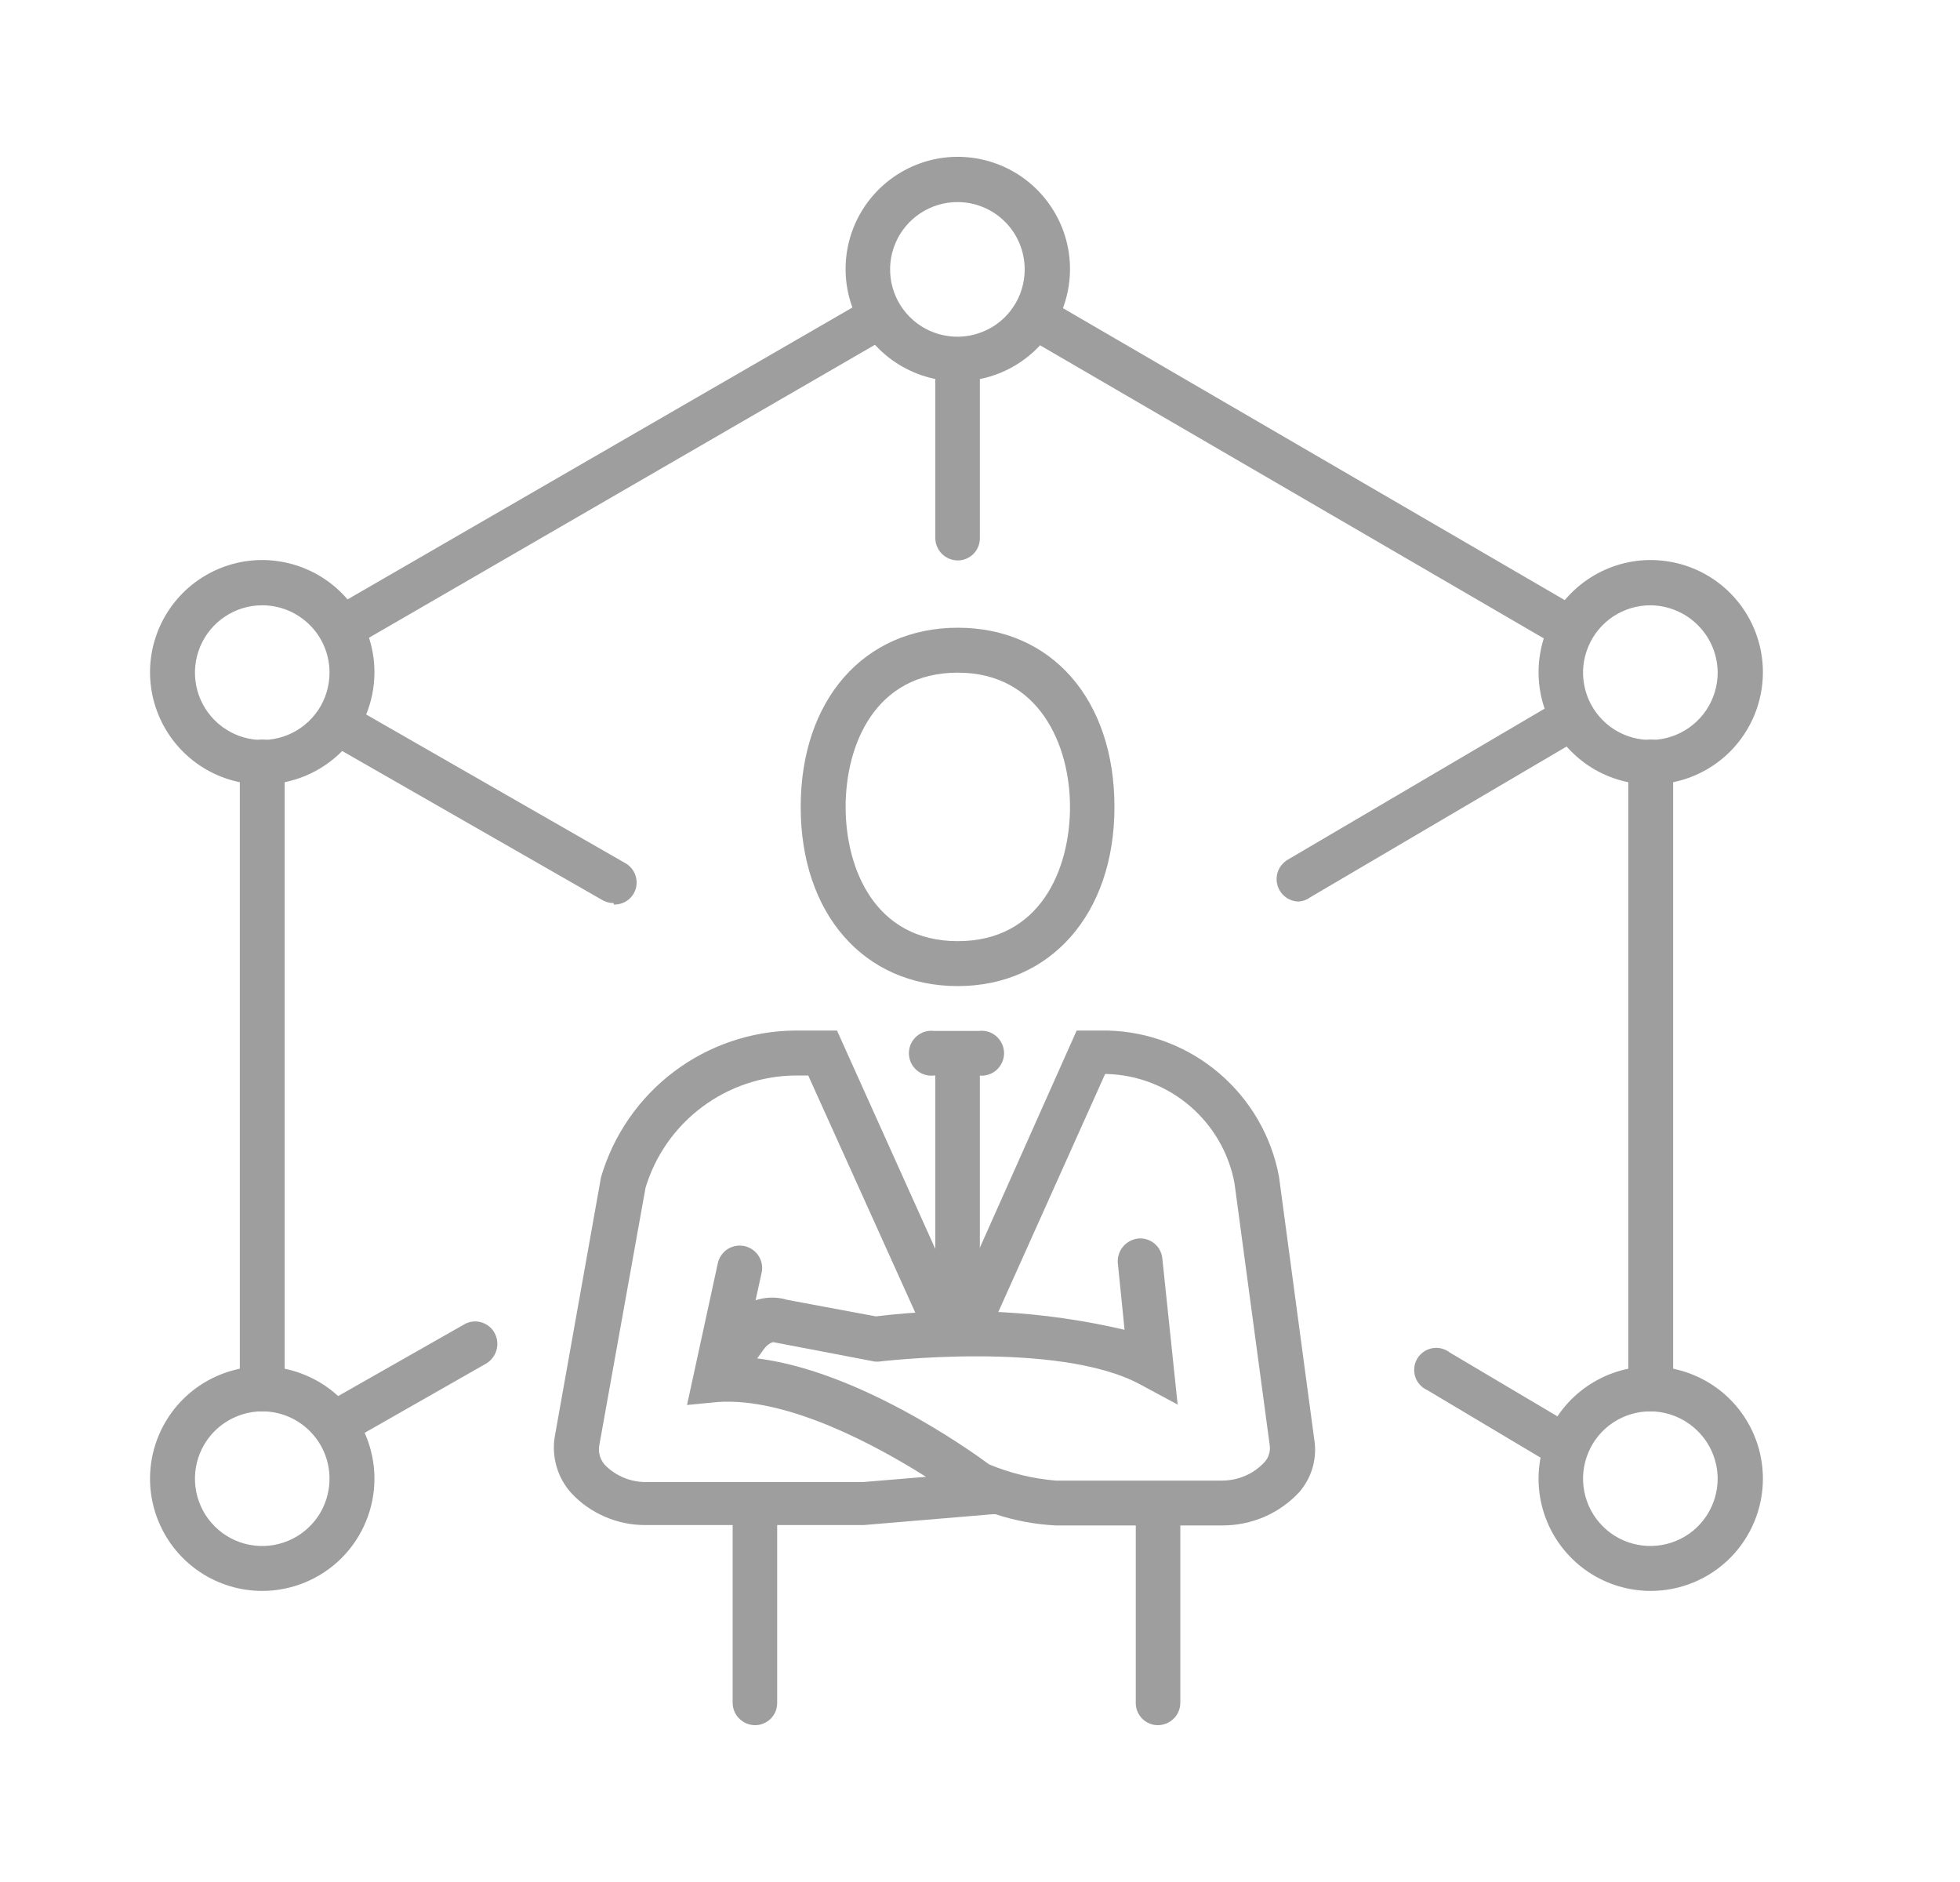 <svg width="25" height="24" viewBox="0 0 25 24" fill="none" xmlns="http://www.w3.org/2000/svg">
<path d="M21.055 17.998C21.018 17.999 20.981 17.992 20.946 17.978C20.911 17.964 20.88 17.944 20.853 17.917C20.826 17.891 20.805 17.86 20.791 17.826C20.776 17.791 20.769 17.754 20.769 17.717V9.718C20.769 9.642 20.799 9.569 20.853 9.515C20.907 9.462 20.979 9.431 21.055 9.431C21.131 9.431 21.204 9.462 21.258 9.515C21.311 9.569 21.341 9.642 21.341 9.718V17.717C21.341 17.754 21.334 17.791 21.32 17.826C21.305 17.86 21.284 17.891 21.257 17.917C21.231 17.944 21.199 17.964 21.164 17.978C21.13 17.992 21.093 17.999 21.055 17.998Z" fill="#9E9E9E"/>
<path d="M20.02 8.291C19.969 8.291 19.92 8.276 19.877 8.249L13.128 4.323C13.086 4.31 13.049 4.288 13.017 4.258C12.985 4.229 12.961 4.192 12.945 4.152C12.93 4.111 12.924 4.068 12.928 4.025C12.932 3.981 12.945 3.94 12.968 3.902C12.99 3.865 13.02 3.834 13.056 3.81C13.093 3.786 13.134 3.771 13.177 3.766C13.22 3.76 13.264 3.765 13.305 3.779C13.346 3.793 13.383 3.816 13.414 3.846L20.163 7.772C20.218 7.803 20.261 7.852 20.285 7.91C20.309 7.968 20.313 8.033 20.297 8.094C20.281 8.155 20.245 8.208 20.195 8.247C20.145 8.285 20.083 8.306 20.02 8.306V8.291Z" fill="#9E9E9E"/>
<path d="M4.38 8.291C4.317 8.292 4.255 8.271 4.205 8.232C4.155 8.194 4.119 8.14 4.103 8.079C4.087 8.018 4.091 7.954 4.115 7.896C4.139 7.837 4.182 7.789 4.237 7.757L10.986 3.856C11.017 3.825 11.054 3.802 11.095 3.788C11.136 3.774 11.18 3.77 11.223 3.775C11.266 3.781 11.307 3.796 11.343 3.82C11.38 3.843 11.41 3.875 11.432 3.912C11.455 3.949 11.468 3.991 11.472 4.034C11.476 4.077 11.47 4.121 11.454 4.161C11.439 4.202 11.415 4.238 11.383 4.268C11.351 4.297 11.314 4.32 11.272 4.332L4.523 8.239C4.48 8.268 4.431 8.286 4.38 8.291Z" fill="#9E9E9E"/>
<path d="M3.345 17.998C3.307 17.999 3.27 17.992 3.236 17.978C3.201 17.964 3.169 17.944 3.143 17.917C3.116 17.891 3.095 17.86 3.08 17.826C3.066 17.791 3.059 17.754 3.059 17.717V9.718C3.059 9.642 3.089 9.569 3.142 9.515C3.196 9.462 3.269 9.431 3.345 9.431C3.421 9.431 3.493 9.462 3.547 9.515C3.601 9.569 3.631 9.642 3.631 9.718V17.717C3.631 17.754 3.624 17.791 3.609 17.826C3.595 17.86 3.574 17.891 3.547 17.917C3.52 17.944 3.489 17.964 3.454 17.978C3.419 17.992 3.382 17.999 3.345 17.998Z" fill="#9E9E9E"/>
<path d="M12.217 7.147C12.141 7.147 12.068 7.116 12.014 7.063C11.96 7.009 11.93 6.936 11.93 6.86V4.79C11.925 4.75 11.928 4.709 11.94 4.67C11.952 4.631 11.972 4.595 11.999 4.565C12.026 4.534 12.059 4.509 12.096 4.493C12.133 4.476 12.174 4.467 12.214 4.467C12.255 4.467 12.295 4.476 12.332 4.493C12.369 4.509 12.402 4.534 12.429 4.565C12.456 4.595 12.476 4.631 12.488 4.67C12.5 4.709 12.503 4.75 12.498 4.79V6.86C12.499 6.898 12.492 6.935 12.478 6.97C12.464 7.004 12.444 7.036 12.417 7.063C12.391 7.089 12.36 7.11 12.325 7.125C12.291 7.139 12.254 7.147 12.217 7.147Z" fill="#9E9E9E"/>
<path d="M4.289 18.432C4.226 18.432 4.165 18.412 4.115 18.373C4.065 18.335 4.029 18.281 4.012 18.22C3.996 18.159 4 18.095 4.025 18.036C4.049 17.978 4.091 17.929 4.146 17.898L5.916 16.892C5.948 16.872 5.984 16.859 6.022 16.854C6.059 16.849 6.097 16.851 6.134 16.861C6.17 16.871 6.204 16.888 6.234 16.911C6.264 16.934 6.289 16.963 6.307 16.996C6.344 17.062 6.353 17.14 6.334 17.213C6.314 17.286 6.267 17.349 6.202 17.388L4.428 18.399C4.385 18.422 4.337 18.433 4.289 18.432Z" fill="#9E9E9E"/>
<path d="M16.562 11.497C16.5 11.495 16.441 11.474 16.393 11.436C16.344 11.398 16.309 11.345 16.293 11.285C16.277 11.226 16.281 11.163 16.303 11.105C16.326 11.048 16.367 11 16.419 10.967L19.858 8.945C19.889 8.915 19.926 8.893 19.967 8.879C20.008 8.866 20.051 8.862 20.093 8.867C20.136 8.873 20.177 8.888 20.212 8.911C20.248 8.934 20.279 8.965 20.301 9.002C20.323 9.039 20.337 9.08 20.341 9.122C20.346 9.165 20.34 9.208 20.326 9.248C20.311 9.289 20.288 9.325 20.257 9.355C20.227 9.385 20.19 9.408 20.149 9.422L16.71 11.444C16.667 11.476 16.615 11.494 16.562 11.497Z" fill="#9E9E9E"/>
<path d="M7.828 11.516C7.78 11.517 7.733 11.505 7.69 11.482L4.251 9.512C4.205 9.467 4.176 9.408 4.168 9.345C4.16 9.281 4.174 9.216 4.207 9.161C4.24 9.106 4.29 9.064 4.35 9.041C4.41 9.018 4.476 9.016 4.537 9.035L7.972 11.005C8.028 11.035 8.072 11.084 8.097 11.142C8.122 11.2 8.127 11.266 8.111 11.327C8.094 11.389 8.057 11.443 8.006 11.48C7.955 11.518 7.892 11.537 7.828 11.535V11.516Z" fill="#9E9E9E"/>
<path d="M19.891 18.69C19.84 18.689 19.791 18.675 19.748 18.647L18.203 17.726C18.166 17.71 18.134 17.686 18.108 17.656C18.082 17.626 18.062 17.591 18.05 17.553C18.039 17.515 18.035 17.474 18.04 17.435C18.045 17.395 18.058 17.357 18.079 17.323C18.1 17.289 18.128 17.26 18.16 17.238C18.193 17.215 18.23 17.2 18.27 17.193C18.309 17.186 18.349 17.187 18.388 17.197C18.426 17.207 18.462 17.224 18.494 17.249L20.039 18.165C20.094 18.197 20.137 18.246 20.161 18.304C20.185 18.363 20.189 18.428 20.172 18.489C20.155 18.551 20.119 18.604 20.068 18.642C20.017 18.68 19.955 18.7 19.891 18.699V18.69Z" fill="#9E9E9E"/>
<path d="M21.055 10.004C20.772 10.004 20.495 9.92 20.26 9.763C20.025 9.605 19.841 9.382 19.733 9.12C19.625 8.859 19.597 8.571 19.652 8.294C19.707 8.016 19.843 7.761 20.043 7.561C20.244 7.361 20.498 7.225 20.776 7.169C21.054 7.114 21.341 7.143 21.603 7.251C21.864 7.359 22.088 7.543 22.245 7.778C22.402 8.013 22.486 8.29 22.486 8.573C22.486 8.952 22.335 9.316 22.067 9.585C21.799 9.853 21.435 10.004 21.055 10.004ZM21.055 7.719C20.885 7.718 20.719 7.768 20.577 7.861C20.435 7.955 20.324 8.089 20.259 8.246C20.193 8.403 20.175 8.575 20.208 8.742C20.24 8.909 20.322 9.063 20.442 9.183C20.561 9.304 20.715 9.386 20.881 9.419C21.048 9.453 21.221 9.436 21.378 9.371C21.535 9.306 21.669 9.196 21.764 9.055C21.858 8.914 21.909 8.748 21.909 8.578C21.908 8.351 21.818 8.134 21.658 7.974C21.498 7.813 21.282 7.722 21.055 7.719Z" fill="#9E9E9E"/>
<path d="M21.055 20.288C20.772 20.288 20.495 20.204 20.26 20.047C20.025 19.889 19.841 19.666 19.733 19.404C19.625 19.143 19.597 18.855 19.652 18.578C19.707 18.3 19.843 18.045 20.043 17.845C20.244 17.645 20.498 17.509 20.776 17.453C21.054 17.398 21.341 17.426 21.603 17.535C21.864 17.643 22.088 17.826 22.245 18.062C22.402 18.297 22.486 18.574 22.486 18.857C22.486 19.236 22.335 19.6 22.067 19.869C21.799 20.137 21.435 20.288 21.055 20.288ZM21.055 17.998C20.885 17.997 20.719 18.047 20.577 18.14C20.435 18.234 20.324 18.368 20.259 18.525C20.193 18.682 20.175 18.854 20.208 19.021C20.24 19.188 20.322 19.342 20.442 19.462C20.561 19.583 20.715 19.665 20.881 19.698C21.048 19.732 21.221 19.715 21.378 19.65C21.535 19.586 21.669 19.476 21.764 19.334C21.858 19.193 21.909 19.027 21.909 18.857C21.908 18.63 21.818 18.413 21.658 18.253C21.498 18.092 21.282 18.001 21.055 17.998Z" fill="#9E9E9E"/>
<path d="M3.345 20.288C3.062 20.288 2.785 20.204 2.55 20.047C2.314 19.889 2.131 19.666 2.023 19.404C1.914 19.143 1.886 18.855 1.941 18.578C1.997 18.3 2.133 18.045 2.333 17.845C2.533 17.645 2.788 17.509 3.066 17.453C3.343 17.398 3.631 17.426 3.892 17.535C4.154 17.643 4.377 17.826 4.535 18.062C4.692 18.297 4.776 18.574 4.776 18.857C4.776 19.236 4.625 19.6 4.357 19.869C4.088 20.137 3.724 20.288 3.345 20.288ZM3.345 17.998C3.175 17.998 3.009 18.049 2.868 18.143C2.727 18.237 2.617 18.371 2.552 18.528C2.487 18.685 2.47 18.858 2.503 19.024C2.536 19.191 2.618 19.344 2.738 19.464C2.858 19.584 3.011 19.666 3.177 19.699C3.344 19.732 3.516 19.715 3.673 19.65C3.83 19.585 3.964 19.475 4.059 19.334C4.153 19.192 4.203 19.026 4.203 18.857C4.203 18.629 4.113 18.411 3.952 18.25C3.791 18.089 3.572 17.998 3.345 17.998Z" fill="#9E9E9E"/>
<path d="M3.345 10.004C3.062 10.004 2.785 9.92 2.55 9.763C2.314 9.605 2.131 9.382 2.023 9.12C1.914 8.859 1.886 8.571 1.941 8.294C1.997 8.016 2.133 7.761 2.333 7.561C2.533 7.361 2.788 7.225 3.066 7.169C3.343 7.114 3.631 7.143 3.892 7.251C4.154 7.359 4.377 7.543 4.535 7.778C4.692 8.013 4.776 8.29 4.776 8.573C4.776 8.952 4.625 9.316 4.357 9.585C4.088 9.853 3.724 10.004 3.345 10.004ZM3.345 7.719C3.175 7.719 3.009 7.769 2.868 7.864C2.727 7.958 2.617 8.092 2.552 8.249C2.487 8.406 2.47 8.579 2.503 8.745C2.536 8.912 2.618 9.065 2.738 9.185C2.858 9.305 3.011 9.387 3.177 9.42C3.344 9.453 3.516 9.436 3.673 9.371C3.83 9.306 3.964 9.196 4.059 9.055C4.153 8.913 4.203 8.747 4.203 8.578C4.203 8.465 4.181 8.353 4.138 8.249C4.095 8.145 4.032 8.05 3.952 7.971C3.872 7.891 3.778 7.828 3.673 7.784C3.569 7.741 3.458 7.719 3.345 7.719Z" fill="#9E9E9E"/>
<path d="M12.217 4.862C11.934 4.862 11.657 4.778 11.422 4.621C11.186 4.464 11.003 4.24 10.895 3.979C10.786 3.717 10.758 3.429 10.813 3.152C10.868 2.874 11.005 2.619 11.205 2.419C11.405 2.219 11.66 2.083 11.937 2.027C12.215 1.972 12.503 2.001 12.764 2.109C13.026 2.217 13.249 2.401 13.406 2.636C13.564 2.871 13.648 3.148 13.648 3.431C13.648 3.81 13.497 4.174 13.228 4.443C12.96 4.711 12.596 4.862 12.217 4.862ZM12.217 2.577C12.047 2.576 11.88 2.626 11.738 2.72C11.597 2.813 11.486 2.947 11.42 3.104C11.354 3.261 11.337 3.433 11.369 3.6C11.402 3.767 11.483 3.921 11.603 4.041C11.723 4.162 11.876 4.244 12.043 4.277C12.209 4.311 12.382 4.294 12.539 4.229C12.697 4.165 12.831 4.055 12.925 3.913C13.02 3.772 13.07 3.606 13.07 3.436C13.07 3.209 12.981 2.991 12.821 2.83C12.661 2.669 12.444 2.578 12.217 2.577Z" fill="#9E9E9E"/>
<path d="M12.217 12.575C11.02 12.575 10.213 11.654 10.213 10.29C10.213 8.926 11.02 8.005 12.217 8.005C13.414 8.005 14.215 8.921 14.215 10.29C14.215 11.659 13.395 12.575 12.217 12.575ZM12.217 8.578C11.163 8.578 10.786 9.498 10.786 10.29C10.786 11.082 11.163 12.002 12.217 12.002C13.271 12.002 13.648 11.082 13.648 10.29C13.648 9.498 13.252 8.578 12.217 8.578Z" fill="#9E9E9E"/>
<path d="M14.768 22C14.731 22 14.694 21.993 14.66 21.978C14.625 21.964 14.594 21.942 14.568 21.916C14.542 21.889 14.521 21.858 14.507 21.823C14.493 21.788 14.486 21.751 14.487 21.714V19.429C14.486 19.392 14.493 19.355 14.507 19.32C14.521 19.285 14.542 19.254 14.568 19.227C14.594 19.2 14.625 19.179 14.66 19.165C14.694 19.15 14.731 19.143 14.768 19.143C14.844 19.143 14.917 19.173 14.971 19.227C15.025 19.28 15.055 19.353 15.055 19.429V21.714C15.055 21.79 15.025 21.863 14.971 21.916C14.917 21.97 14.844 22 14.768 22Z" fill="#9E9E9E"/>
<path d="M9.631 22C9.555 22 9.483 21.97 9.429 21.916C9.375 21.863 9.345 21.79 9.345 21.714V19.429C9.345 19.353 9.375 19.28 9.429 19.227C9.483 19.173 9.555 19.143 9.631 19.143C9.669 19.143 9.706 19.15 9.74 19.165C9.775 19.179 9.806 19.2 9.832 19.227C9.858 19.254 9.879 19.285 9.893 19.32C9.907 19.355 9.913 19.392 9.913 19.429V21.714C9.913 21.751 9.907 21.788 9.893 21.823C9.879 21.858 9.858 21.889 9.832 21.916C9.806 21.942 9.775 21.964 9.74 21.978C9.706 21.993 9.669 22 9.631 22Z" fill="#9E9E9E"/>
<path d="M12.484 13.715H11.916C11.876 13.72 11.835 13.717 11.796 13.705C11.757 13.693 11.721 13.673 11.69 13.646C11.66 13.619 11.635 13.586 11.618 13.549C11.602 13.512 11.593 13.472 11.593 13.431C11.593 13.39 11.602 13.35 11.618 13.313C11.635 13.276 11.66 13.243 11.69 13.216C11.721 13.189 11.757 13.169 11.796 13.157C11.835 13.145 11.876 13.142 11.916 13.147H12.484C12.524 13.142 12.565 13.145 12.604 13.157C12.643 13.169 12.679 13.189 12.71 13.216C12.74 13.243 12.764 13.276 12.781 13.313C12.798 13.35 12.807 13.39 12.807 13.431C12.807 13.472 12.798 13.512 12.781 13.549C12.764 13.586 12.74 13.619 12.71 13.646C12.679 13.673 12.643 13.693 12.604 13.705C12.565 13.717 12.524 13.72 12.484 13.715Z" fill="#9E9E9E"/>
<path d="M12.217 16.858C12.141 16.858 12.068 16.828 12.014 16.774C11.961 16.721 11.93 16.648 11.93 16.572V13.429C11.939 13.36 11.973 13.296 12.025 13.25C12.078 13.205 12.145 13.179 12.214 13.179C12.284 13.179 12.351 13.205 12.403 13.25C12.455 13.296 12.489 13.36 12.498 13.429V16.572C12.499 16.609 12.492 16.646 12.478 16.681C12.464 16.716 12.444 16.747 12.417 16.774C12.391 16.801 12.36 16.822 12.325 16.836C12.291 16.851 12.254 16.858 12.217 16.858Z" fill="#9E9E9E"/>
<path d="M15.589 19.453H13.466C13.205 19.44 12.947 19.392 12.698 19.31H12.66L11.019 19.448H8.239C8.06 19.45 7.883 19.414 7.718 19.343C7.554 19.273 7.406 19.169 7.285 19.038C7.199 18.942 7.136 18.829 7.1 18.706C7.064 18.583 7.055 18.454 7.075 18.327L7.666 15.012C7.823 14.476 8.149 14.004 8.594 13.668C9.04 13.331 9.583 13.146 10.142 13.142H10.676L12.212 16.553L13.733 13.142H14.125C14.648 13.154 15.152 13.346 15.55 13.686C15.949 14.026 16.219 14.492 16.314 15.007L16.762 18.346C16.783 18.466 16.777 18.589 16.745 18.706C16.713 18.823 16.655 18.931 16.576 19.024C16.451 19.16 16.298 19.269 16.128 19.343C15.958 19.416 15.774 19.454 15.589 19.453ZM12.617 18.675C12.888 18.787 13.174 18.857 13.466 18.881H15.589C15.69 18.881 15.79 18.86 15.883 18.82C15.976 18.78 16.059 18.721 16.128 18.647C16.155 18.618 16.175 18.583 16.186 18.545C16.198 18.507 16.201 18.467 16.195 18.427L15.746 15.088C15.675 14.706 15.474 14.359 15.178 14.105C14.883 13.852 14.509 13.707 14.12 13.696H14.096L12.713 16.777C12.67 16.874 12.601 16.958 12.513 17.019C12.426 17.079 12.323 17.114 12.217 17.12C12.113 17.121 12.011 17.094 11.922 17.041C11.833 16.988 11.76 16.911 11.711 16.82L10.309 13.715H10.142C9.713 13.72 9.297 13.861 8.954 14.118C8.611 14.375 8.358 14.735 8.234 15.146L7.642 18.442C7.636 18.485 7.64 18.53 7.653 18.572C7.666 18.614 7.689 18.653 7.719 18.685C7.788 18.755 7.871 18.809 7.961 18.846C8.052 18.883 8.15 18.901 8.248 18.9H11.005L11.811 18.833C11.177 18.432 10.042 17.817 9.154 17.879L8.763 17.917L9.159 16.095C9.179 16.024 9.225 15.963 9.287 15.925C9.35 15.888 9.425 15.875 9.497 15.891C9.569 15.907 9.632 15.95 9.673 16.011C9.714 16.072 9.73 16.146 9.717 16.219L9.479 17.306C10.843 17.392 12.398 18.513 12.617 18.675Z" fill="#9E9E9E"/>
<path d="M15.021 17.912L14.544 17.655C13.49 17.087 11.205 17.364 11.205 17.364H11.162L9.865 17.116C9.841 17.116 9.784 17.149 9.746 17.201L9.402 17.678C9.38 17.71 9.353 17.736 9.32 17.757C9.288 17.778 9.252 17.792 9.215 17.798C9.177 17.805 9.138 17.804 9.101 17.796C9.064 17.788 9.028 17.772 8.997 17.75C8.966 17.728 8.939 17.7 8.918 17.668C8.898 17.636 8.884 17.6 8.877 17.562C8.871 17.524 8.871 17.486 8.88 17.449C8.888 17.411 8.904 17.376 8.925 17.345L9.274 16.868C9.352 16.741 9.471 16.643 9.611 16.591C9.75 16.538 9.903 16.533 10.046 16.577L11.172 16.787C12.231 16.657 13.305 16.715 14.344 16.958L14.258 16.109C14.251 16.034 14.275 15.958 14.323 15.899C14.371 15.841 14.44 15.803 14.516 15.794C14.553 15.79 14.591 15.794 14.627 15.805C14.663 15.816 14.696 15.834 14.725 15.858C14.754 15.882 14.778 15.911 14.795 15.945C14.812 15.978 14.823 16.015 14.826 16.052L15.021 17.912Z" fill="#9E9E9E"/>
</svg>
